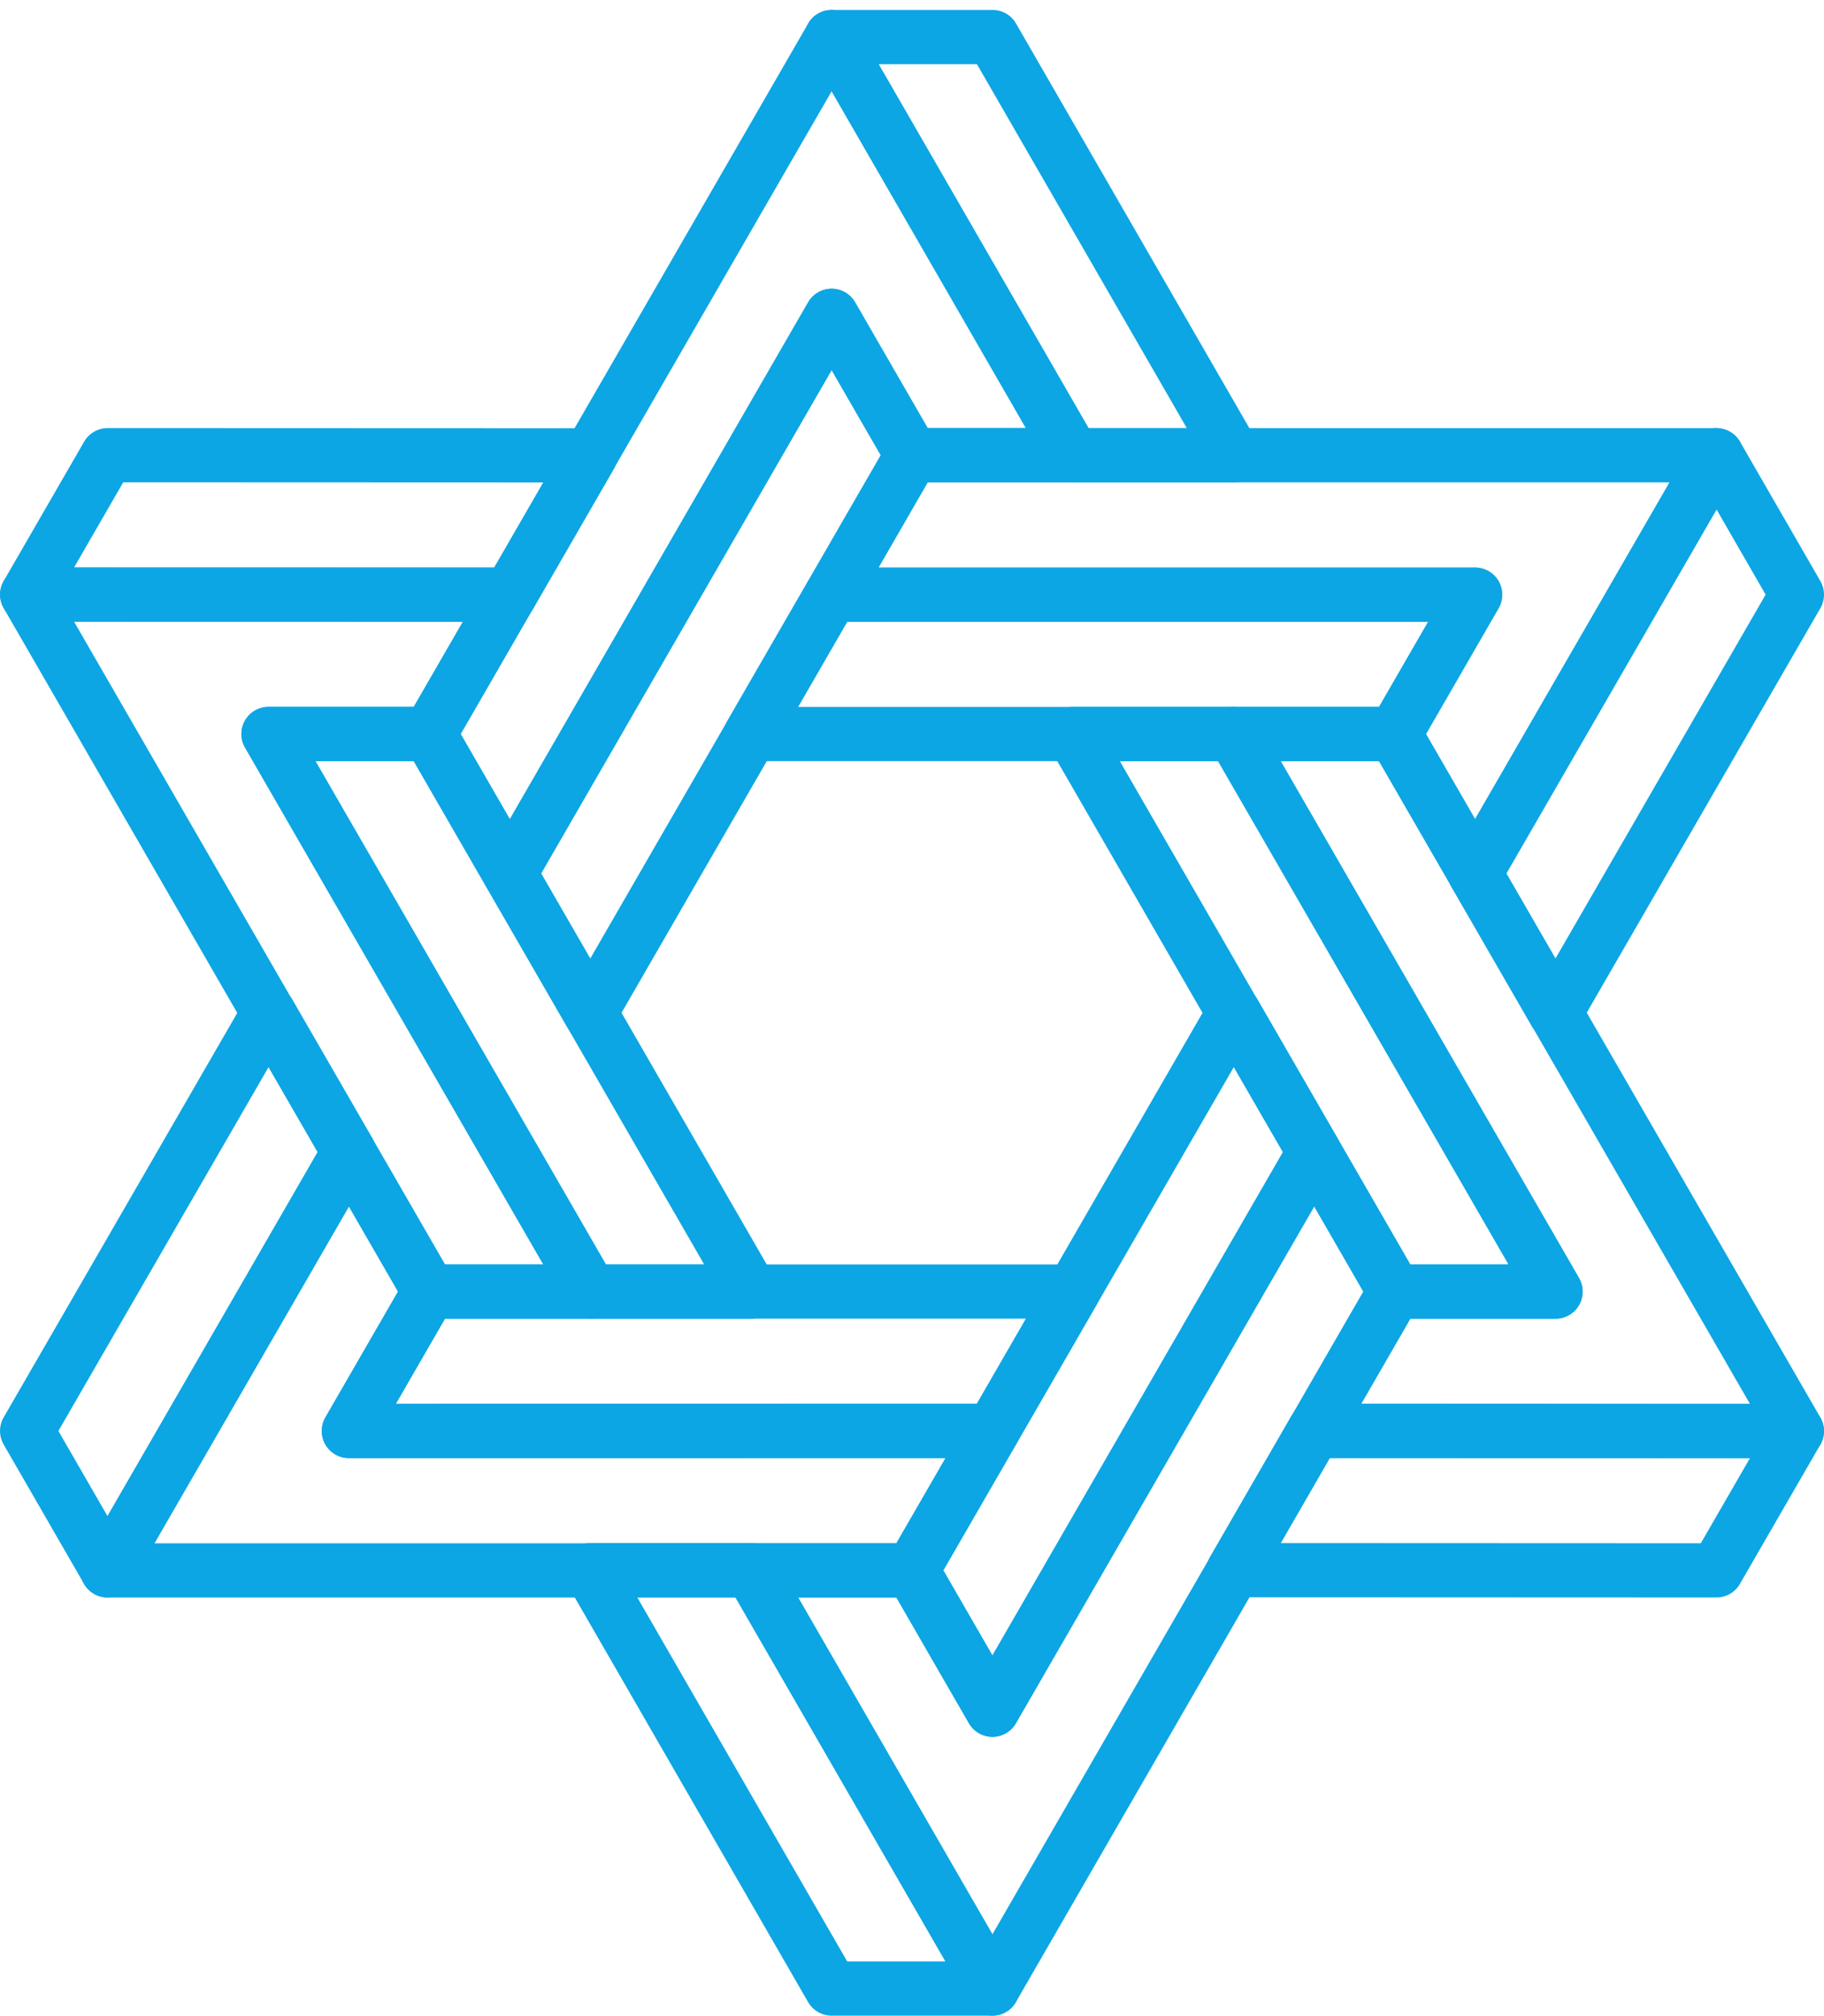 <svg xmlns="http://www.w3.org/2000/svg" width="101" height="111.566" viewBox="0 0 101 111.566"><defs><style>.a{fill:none;stroke:#0ca6e4;stroke-linecap:round;stroke-linejoin:round;stroke-width:3px;}</style></defs><g transform="translate(-34.77 -96.918)"><path class="a" d="M59.286,101.967l4.454,7.716-17.82,30.861-4.452-7.712Z" transform="translate(21.533 12.432)"/><path class="a" d="M38.869,106.467h8.909l17.815,30.863H56.688Z" transform="translate(10.768 31.077)"/><path class="a" d="M39.734,120.182l4.456-7.716,35.636,0-4.454,7.711Z" transform="translate(14.354 55.938)"/><path class="a" d="M50.25,148.043,45.8,140.327l17.82-30.861,4.453,7.712Z" transform="translate(39.473 43.508)"/><path class="a" d="M74.255,137.331H65.345L47.528,106.467h8.905Z" transform="translate(46.65 31.077)"/><path class="a" d="M84.157,104.967,79.7,112.682l-35.638,0,4.454-7.712Z" transform="translate(32.295 24.865)"/><path class="a" d="M44.932,98.967H53.84L67.2,122.125H58.288L44.932,98.967" transform="translate(35.89 0)"/><path class="a" d="M40.726,103.467l26.733.01-4.454,7.716-26.734-.012Z" transform="translate(0.002 18.646)"/><path class="a" d="M49.646,109.467,54.1,117.18,40.722,140.327l-4.451-7.715Z" transform="translate(0 43.508)"/><path class="a" d="M42.333,115.465h8.908L64.6,138.623l-8.907,0Z" transform="translate(25.123 68.361)"/><path class="a" d="M53.711,113.965l26.736.013-4.455,7.712-26.733-.011Z" transform="translate(53.822 62.148)"/><path class="a" d="M65.236,103.467l4.451,7.715L56.312,134.329l-4.455-7.715Z" transform="translate(64.583 18.649)"/><path class="a" d="M76.238,122.115h-8.91L62.874,114.4,45.055,145.263,40.6,137.544,62.876,98.967Z" transform="translate(17.945 0)"/><path class="a" d="M63,104.968l-4.455,7.716H49.635l17.818,30.864H58.542l-22.271-38.58Z" transform="translate(0.002 24.86)"/><path class="a" d="M50.5,110.966l4.455,7.718L50.5,126.4H86.141l-4.458,7.716H37.136Z" transform="translate(3.586 49.723)"/><path class="a" d="M44.064,134.114h8.91l4.454,7.715,17.819-30.863,4.454,7.719L57.427,157.262Z" transform="translate(32.295 49.722)"/><path class="a" d="M53.717,145.046l4.454-7.716h8.908L49.26,106.467h8.911l22.272,38.582Z" transform="translate(53.826 31.077)"/><path class="a" d="M80.568,126.615,76.113,118.9l4.454-7.712H44.93l4.456-7.717,44.549,0Z" transform="translate(35.884 18.647)"/></g></svg>